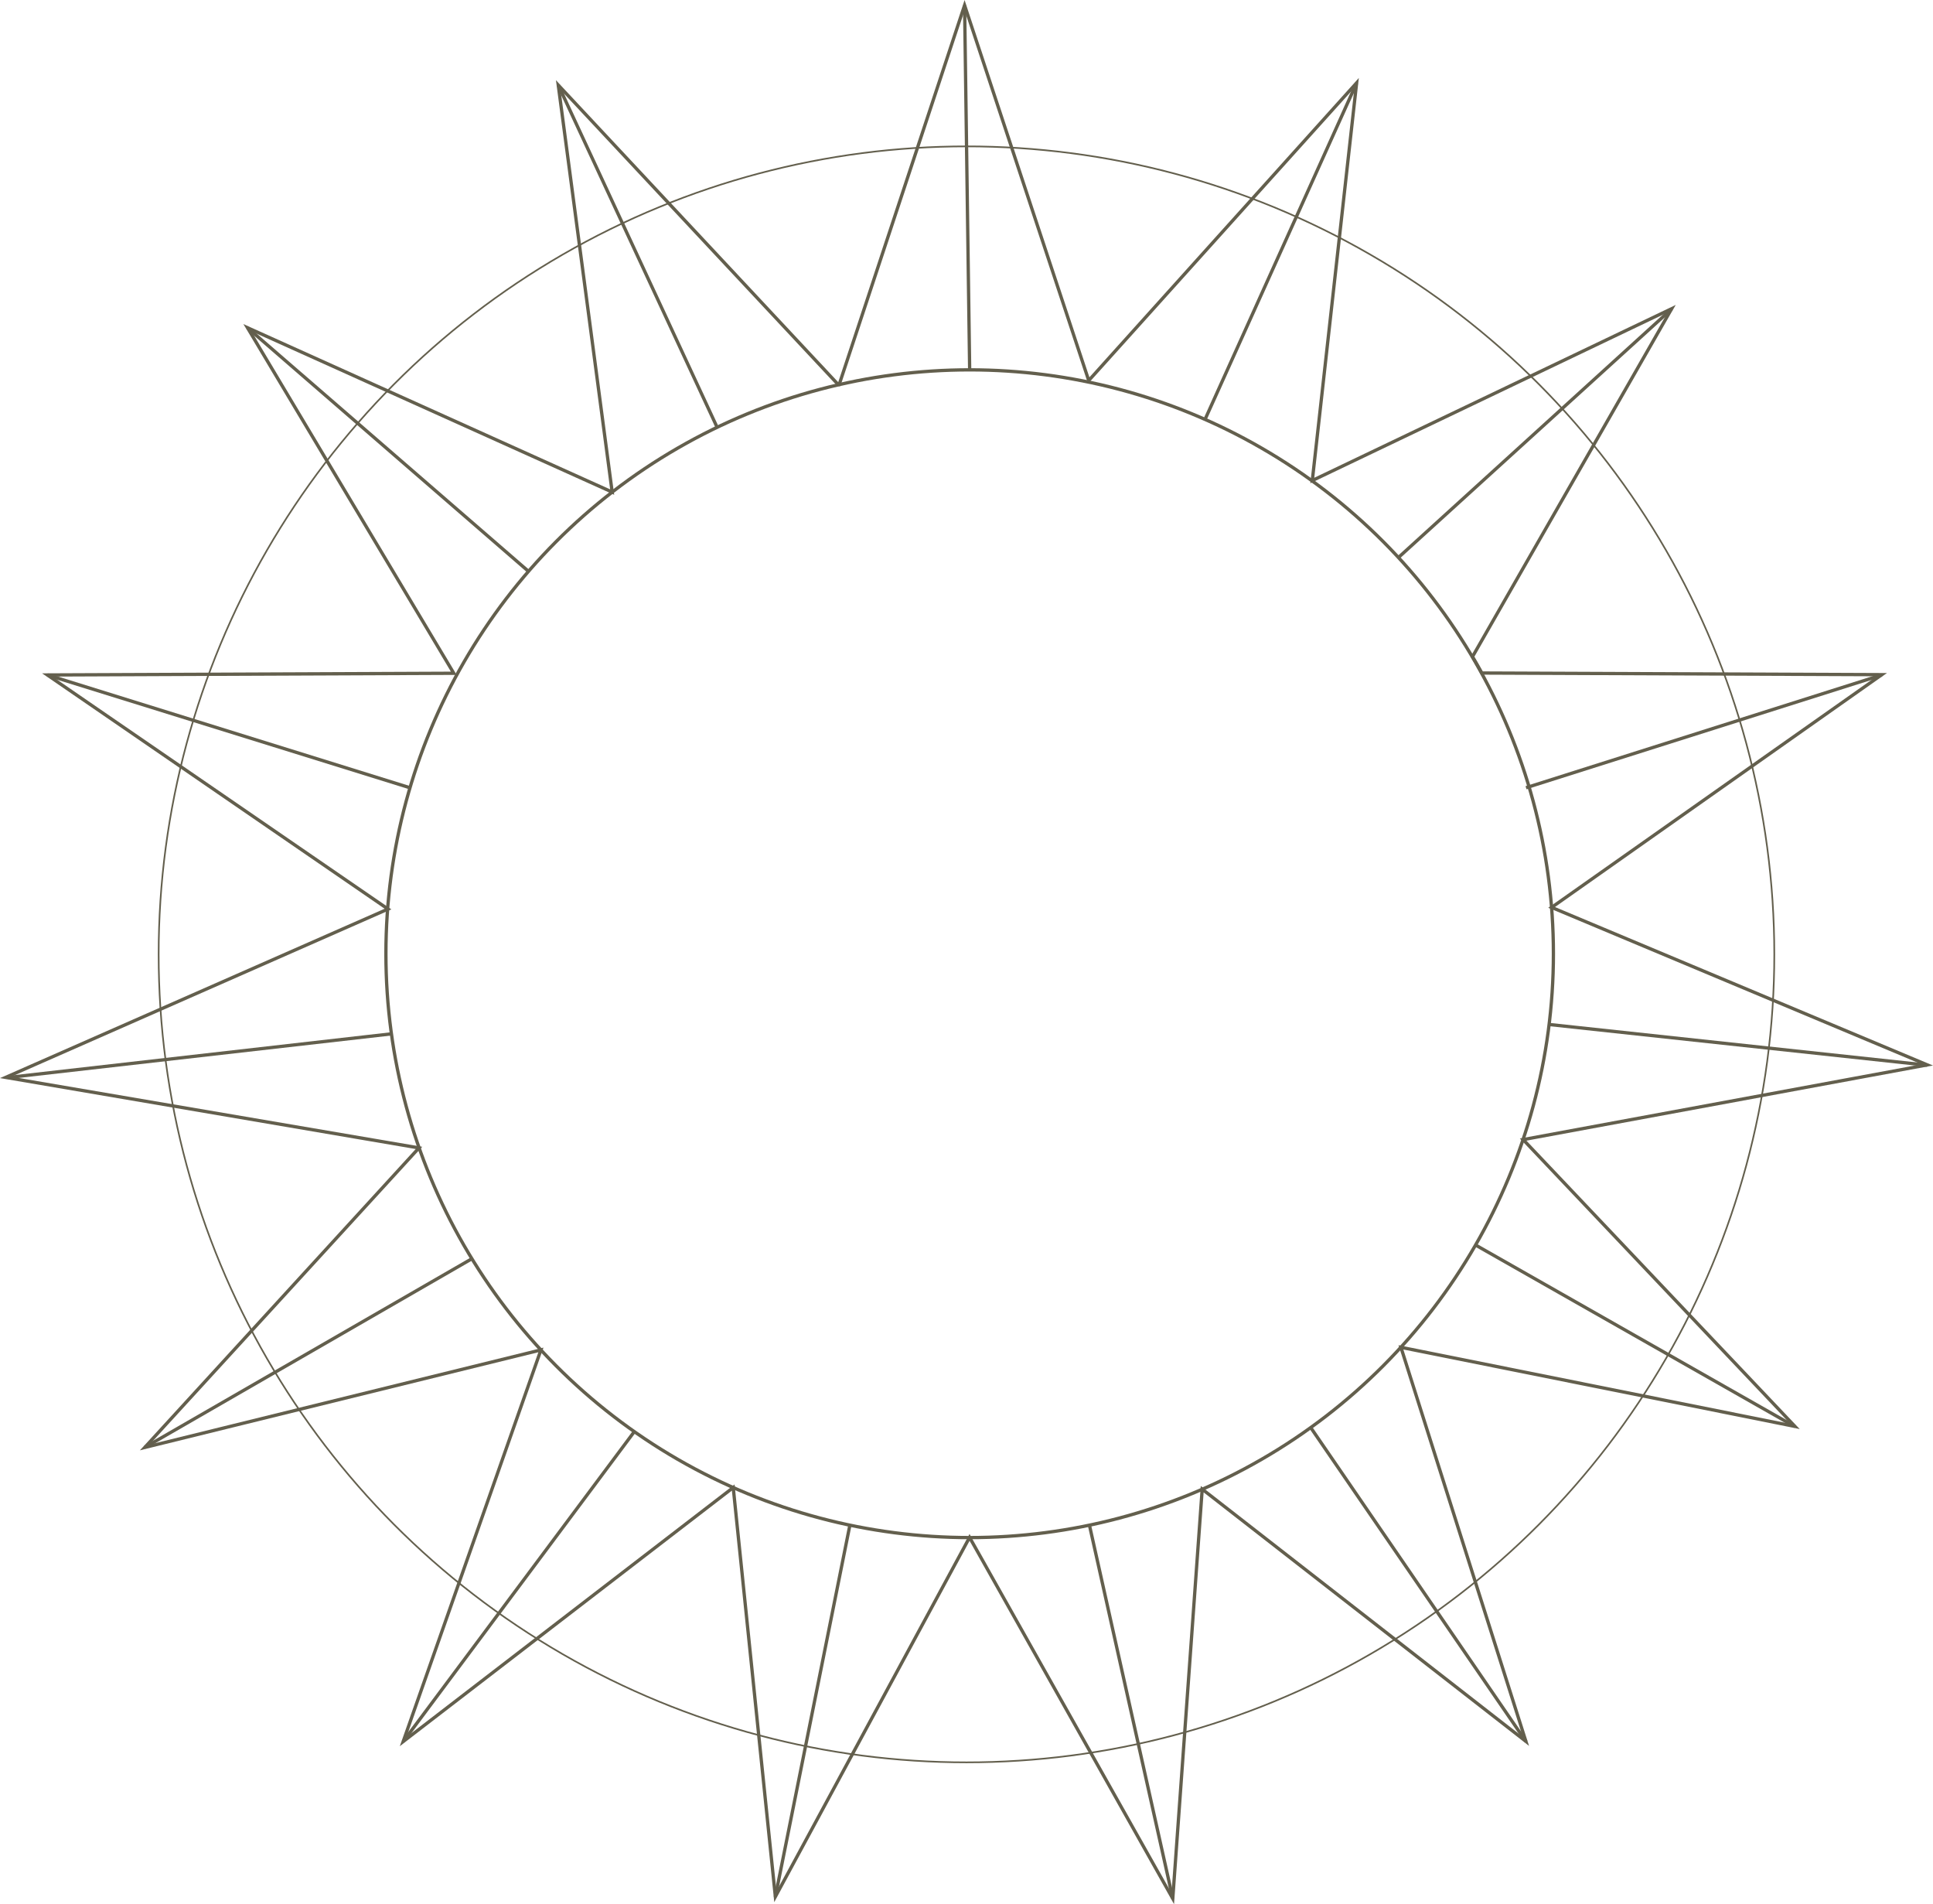 <svg id="Laag_1" data-name="Laag 1" xmlns="http://www.w3.org/2000/svg" viewBox="0 0 388.19 382.36"><title>dag</title><circle cx="194.09" cy="191.62" r="162.23" style="fill:none;stroke:#635f4d;stroke-miterlimit:10;stroke-width:0.331px"/><path d="M372.13,301l-54.59-57.59,81.16-15-75.44-31.62,66.31-46.73-80.33-.33c-.61-1.11-1.23-2.2-1.87-3.28l40-69.87-72.17,34.5,8.9-79.84L230.3,91,205.37,15.66,180.19,91.8l-.21,0L123.77,31.68,134.6,113.4l-73.24-33,41.43,69.38-81.62.34,68.41,47L12.8,230.92l83,14.16L40.73,305.22l79.56-19.58L92.63,364.27l66.28-51,8.46,82.15,39-72.14,40.81,72.52,5.91-82.2,65,50.63L293,285.12h0Z" transform="translate(-11.66 -14.6)" style="fill:none;stroke:#635f4d;stroke-miterlimit:10;stroke-width:0.662px"/><circle cx="194.73" cy="191.49" r="117.23" style="fill:none;stroke:#635f4d;stroke-miterlimit:10;stroke-width:0.662px"/><line x1="49.7" y1="65.81" x2="106.13" y2="114.71" style="fill:#fff;stroke:#635f4d;stroke-miterlimit:10;stroke-width:0.662px"/><line x1="9.51" y1="135.52" x2="82.31" y2="158.16" style="fill:none;stroke:#635f4d;stroke-miterlimit:10;stroke-width:0.662px"/><line x1="1.81" y1="216.32" x2="78.59" y2="207.58" style="fill:none;stroke:#635f4d;stroke-miterlimit:10;stroke-width:0.662px"/><line x1="29.07" y1="290.61" x2="94.75" y2="252.74" style="fill:none;stroke:#635f4d;stroke-miterlimit:10;stroke-width:0.662px"/><line x1="80.97" y1="349.67" x2="127.38" y2="287.45" style="fill:none;stroke:#635f4d;stroke-miterlimit:10;stroke-width:0.662px"/><line x1="155.7" y1="380.86" x2="170.67" y2="306.25" style="fill:none;stroke:#635f4d;stroke-miterlimit:10;stroke-width:0.662px"/><line x1="235.54" y1="381.24" x2="218.79" y2="306.25" style="fill:none;stroke:#635f4d;stroke-miterlimit:10;stroke-width:0.662px"/><line x1="306.46" y1="349.67" x2="263.22" y2="286.63" style="fill:none;stroke:#635f4d;stroke-miterlimit:10;stroke-width:0.662px"/><line x1="360.47" y1="286.44" x2="296.34" y2="249.99" style="fill:none;stroke:#635f4d;stroke-miterlimit:10;stroke-width:0.662px"/><line x1="387.04" y1="213.87" x2="311.1" y2="205.7" style="fill:none;stroke:#635f4d;stroke-miterlimit:10;stroke-width:0.662px"/><line x1="377.91" y1="135.52" x2="306.46" y2="158.16" style="fill:none;stroke:#635f4d;stroke-miterlimit:10;stroke-width:0.662px"/><line x1="335.69" y1="62.05" x2="280.83" y2="111.94" style="fill:none;stroke:#635f4d;stroke-miterlimit:10;stroke-width:0.662px"/><line x1="272.42" y1="16.71" x2="242.01" y2="84.19" style="fill:none;stroke:#635f4d;stroke-miterlimit:10;stroke-width:0.662px"/><line x1="193.71" y1="1.05" x2="194.73" y2="74.25" style="fill:none;stroke:#635f4d;stroke-miterlimit:10;stroke-width:0.662px"/><line x1="112.11" y1="17.07" x2="144" y2="85.77" style="fill:none;stroke:#635f4d;stroke-miterlimit:10;stroke-width:0.662px"/></svg>